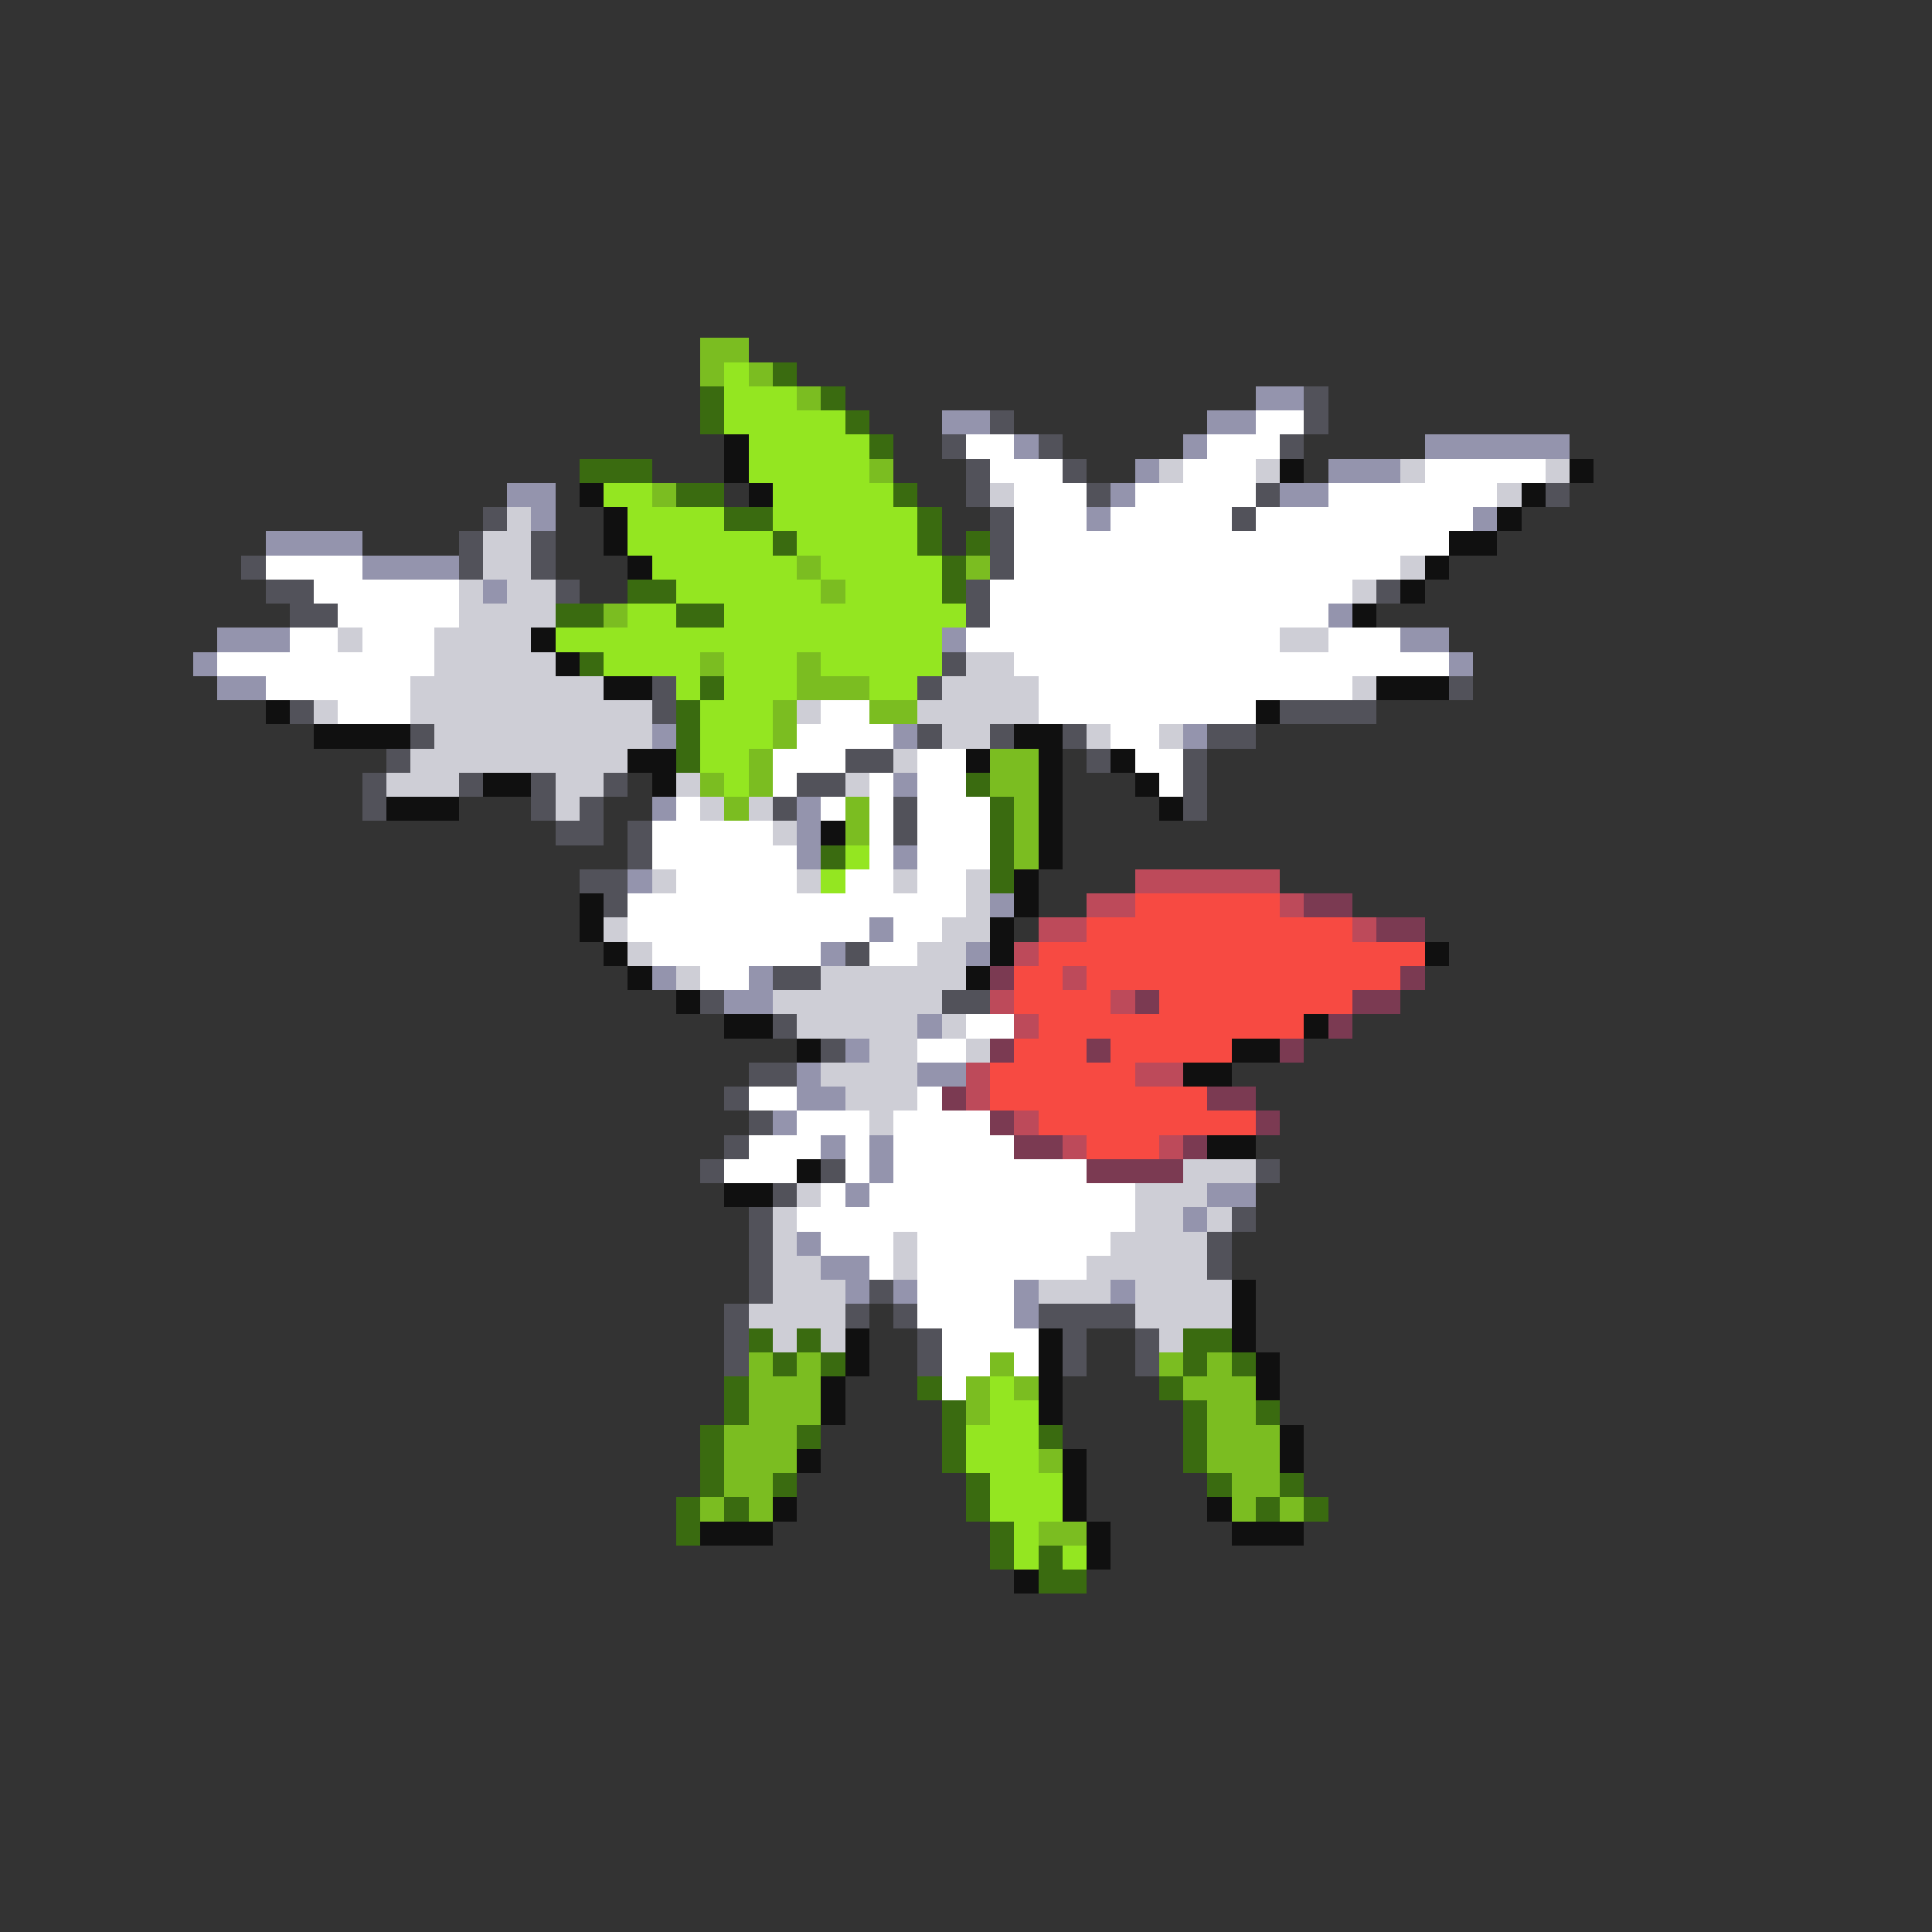 <svg xmlns="http://www.w3.org/2000/svg" viewBox="0 -0.5 80 80" shape-rendering="crispEdges">
<rect x="0" y="-0.5" width="80" height="80" fill="#333333" stroke="none"/>
<path stroke="#7bbd21" d="M29 14h2M29 15h1M31 15h1M33 16h1M36 19h1M27 20h1M33 23h1M40 23h1M34 24h1M25 25h1M29 27h1M33 27h1M33 28h3M32 29h1M36 29h2M32 30h1M31 31h1M41 31h2M29 32h1M31 32h1M41 32h2M30 33h1M35 33h1M42 33h1M35 34h1M42 34h1M42 35h1M31 56h1M33 56h1M41 56h1M48 56h1M50 56h1M31 57h3M40 57h1M42 57h1M49 57h3M31 58h3M40 58h1M50 58h2M30 59h3M50 59h3M30 60h3M43 60h1M50 60h3M30 61h2M51 61h2M29 62h1M31 62h1M51 62h1M53 62h1M43 63h2" />
<path stroke="#94e621" d="M30 15h1M30 16h3M30 17h5M31 18h5M31 19h5M25 20h2M32 20h5M26 21h4M32 21h6M26 22h6M33 22h5M27 23h6M34 23h5M28 24h6M35 24h4M26 25h2M30 25h10M23 26h16M25 27h4M30 27h3M34 27h5M28 28h1M30 28h3M36 28h2M29 29h3M29 30h3M29 31h2M30 32h1M35 35h1M34 36h1M41 57h1M41 58h2M40 59h3M40 60h3M41 61h3M41 62h3M42 63h1M42 64h1M44 64h1" />
<path stroke="#3a6b10" d="M32 15h1M29 16h1M34 16h1M29 17h1M35 17h1M36 18h1M24 19h3M28 20h2M37 20h1M30 21h2M38 21h1M32 22h1M38 22h1M40 22h1M39 23h1M26 24h2M39 24h1M23 25h2M28 25h2M24 27h1M29 28h1M28 29h1M28 30h1M28 31h1M40 32h1M41 33h1M41 34h1M34 35h1M41 35h1M41 36h1M31 55h1M33 55h1M49 55h2M32 56h1M34 56h1M49 56h1M51 56h1M30 57h1M38 57h1M48 57h1M30 58h1M39 58h1M49 58h1M52 58h1M29 59h1M33 59h1M39 59h1M43 59h1M49 59h1M29 60h1M39 60h1M49 60h1M29 61h1M32 61h1M40 61h1M50 61h1M53 61h1M28 62h1M30 62h1M40 62h1M52 62h1M54 62h1M28 63h1M41 63h1M41 64h1M43 64h1M43 65h2" />
<path stroke="#9494ad" d="M52 16h2M39 17h2M50 17h2M42 18h1M49 18h1M59 18h6M47 19h1M55 19h3M21 20h2M46 20h1M53 20h2M22 21h1M45 21h1M61 21h1M11 22h4M15 23h4M20 24h1M55 25h1M9 26h3M39 26h1M58 26h2M8 27h1M60 27h1M9 28h2M27 30h1M37 30h1M49 30h1M37 32h1M27 33h1M33 33h1M33 34h1M33 35h1M37 35h1M26 36h1M41 37h1M36 38h1M34 39h1M40 39h1M27 40h1M31 40h1M30 41h2M38 42h1M35 43h1M33 44h1M38 44h2M33 45h2M32 46h1M34 47h1M36 47h1M36 48h1M35 49h1M50 49h2M49 50h1M33 51h1M34 52h2M35 53h1M37 53h1M42 53h1M46 53h1M42 54h1" />
<path stroke="#52525a" d="M54 16h1M41 17h1M54 17h1M39 18h1M43 18h1M53 18h1M40 19h1M44 19h1M40 20h1M45 20h1M52 20h1M64 20h1M20 21h1M41 21h1M51 21h1M19 22h1M22 22h1M41 22h1M10 23h1M19 23h1M22 23h1M41 23h1M11 24h2M23 24h1M40 24h1M57 24h1M12 25h2M40 25h1M39 27h1M27 28h1M38 28h1M60 28h1M12 29h1M27 29h1M53 29h4M17 30h1M38 30h1M41 30h1M44 30h1M50 30h2M16 31h1M35 31h2M45 31h1M49 31h1M15 32h1M19 32h1M22 32h1M25 32h1M33 32h2M49 32h1M15 33h1M22 33h1M24 33h1M32 33h1M37 33h1M49 33h1M23 34h2M26 34h1M37 34h1M26 35h1M24 36h2M25 37h1M35 39h1M32 40h2M29 41h1M39 41h2M32 42h1M34 43h1M31 44h2M30 45h1M31 46h1M30 47h1M29 48h1M34 48h1M52 48h1M32 49h1M31 50h1M51 50h1M31 51h1M50 51h1M31 52h1M50 52h1M31 53h1M36 53h1M30 54h1M35 54h1M37 54h1M43 54h4M30 55h1M38 55h1M44 55h1M47 55h1M30 56h1M38 56h1M44 56h1M47 56h1" />
<path stroke="#ffffff" d="M52 17h2M40 18h2M50 18h3M41 19h3M49 19h3M59 19h5M42 20h3M47 20h5M55 20h7M42 21h3M46 21h5M52 21h9M42 22h18M11 23h4M42 23h16M13 24h6M41 24h15M14 25h5M41 25h14M12 26h2M15 26h3M40 26h13M55 26h3M9 27h9M42 27h18M11 28h6M43 28h13M14 29h3M34 29h2M43 29h9M33 30h4M46 30h2M32 31h3M38 31h2M47 31h2M32 32h1M36 32h1M38 32h2M48 32h1M28 33h1M34 33h1M36 33h1M38 33h3M27 34h5M36 34h1M38 34h3M27 35h6M36 35h1M38 35h3M28 36h5M35 36h2M38 36h2M26 37h14M26 38h10M37 38h2M27 39h7M36 39h2M29 40h2M40 42h2M38 43h2M31 45h2M38 45h1M33 46h3M37 46h4M31 47h3M35 47h1M37 47h5M30 48h3M35 48h1M37 48h8M34 49h1M36 49h11M33 50h14M34 51h3M38 51h8M36 52h1M38 52h7M38 53h4M38 54h4M39 55h4M39 56h2M42 56h1M39 57h1" />
<path stroke="#101010" d="M30 18h1M30 19h1M53 19h1M65 19h1M24 20h1M31 20h1M63 20h1M25 21h1M62 21h1M25 22h1M60 22h2M26 23h1M59 23h1M58 24h1M56 25h1M22 26h1M23 27h1M25 28h2M57 28h3M11 29h1M52 29h1M13 30h4M42 30h2M26 31h2M40 31h1M43 31h1M46 31h1M20 32h2M27 32h1M43 32h1M47 32h1M16 33h3M43 33h1M48 33h1M34 34h1M43 34h1M43 35h1M42 36h1M24 37h1M42 37h1M24 38h1M41 38h1M25 39h1M41 39h1M59 39h1M26 40h1M40 40h1M28 41h1M30 42h2M54 42h1M33 43h1M51 43h2M49 44h2M50 47h2M33 48h1M30 49h2M51 53h1M51 54h1M35 55h1M43 55h1M51 55h1M35 56h1M43 56h1M52 56h1M34 57h1M43 57h1M52 57h1M34 58h1M43 58h1M53 59h1M33 60h1M44 60h1M53 60h1M44 61h1M32 62h1M44 62h1M50 62h1M29 63h3M45 63h1M51 63h3M45 64h1M42 65h1" />
<path stroke="#ceced6" d="M48 19h1M52 19h1M58 19h1M64 19h1M41 20h1M62 20h1M21 21h1M20 22h2M20 23h2M58 23h1M19 24h1M21 24h2M56 24h1M19 25h4M14 26h1M18 26h4M53 26h2M18 27h5M40 27h2M17 28h8M39 28h4M56 28h1M13 29h1M17 29h10M33 29h1M38 29h5M18 30h9M39 30h2M45 30h1M48 30h1M17 31h9M37 31h1M16 32h3M23 32h2M28 32h1M35 32h1M23 33h1M29 33h1M31 33h1M32 34h1M27 36h1M33 36h1M37 36h1M40 36h1M40 37h1M25 38h1M39 38h2M26 39h1M38 39h2M28 40h1M34 40h6M32 41h7M33 42h5M39 42h1M36 43h2M40 43h1M34 44h4M35 45h3M36 46h1M49 48h3M33 49h1M47 49h3M32 50h1M47 50h2M50 50h1M32 51h1M37 51h1M46 51h4M32 52h2M37 52h1M45 52h5M32 53h3M43 53h3M47 53h4M31 54h4M47 54h4M32 55h1M34 55h1M48 55h1" />
<path stroke="#bd4a5a" d="M47 36h6M45 37h2M53 37h1M43 38h2M56 38h1M42 39h1M44 40h1M41 41h1M46 41h1M42 42h1M40 44h1M47 44h2M40 45h1M42 46h1M44 47h1M48 47h1" />
<path stroke="#f74a42" d="M47 37h6M45 38h11M43 39h16M42 40h2M45 40h13M42 41h4M48 41h8M43 42h11M42 43h3M46 43h5M41 44h6M41 45h9M43 46h9M45 47h3" />
<path stroke="#7b3a52" d="M54 37h2M57 38h2M41 40h1M58 40h1M47 41h1M56 41h2M55 42h1M41 43h1M45 43h1M53 43h1M39 45h1M50 45h2M41 46h1M52 46h1M42 47h2M49 47h1M45 48h4" />
</svg>